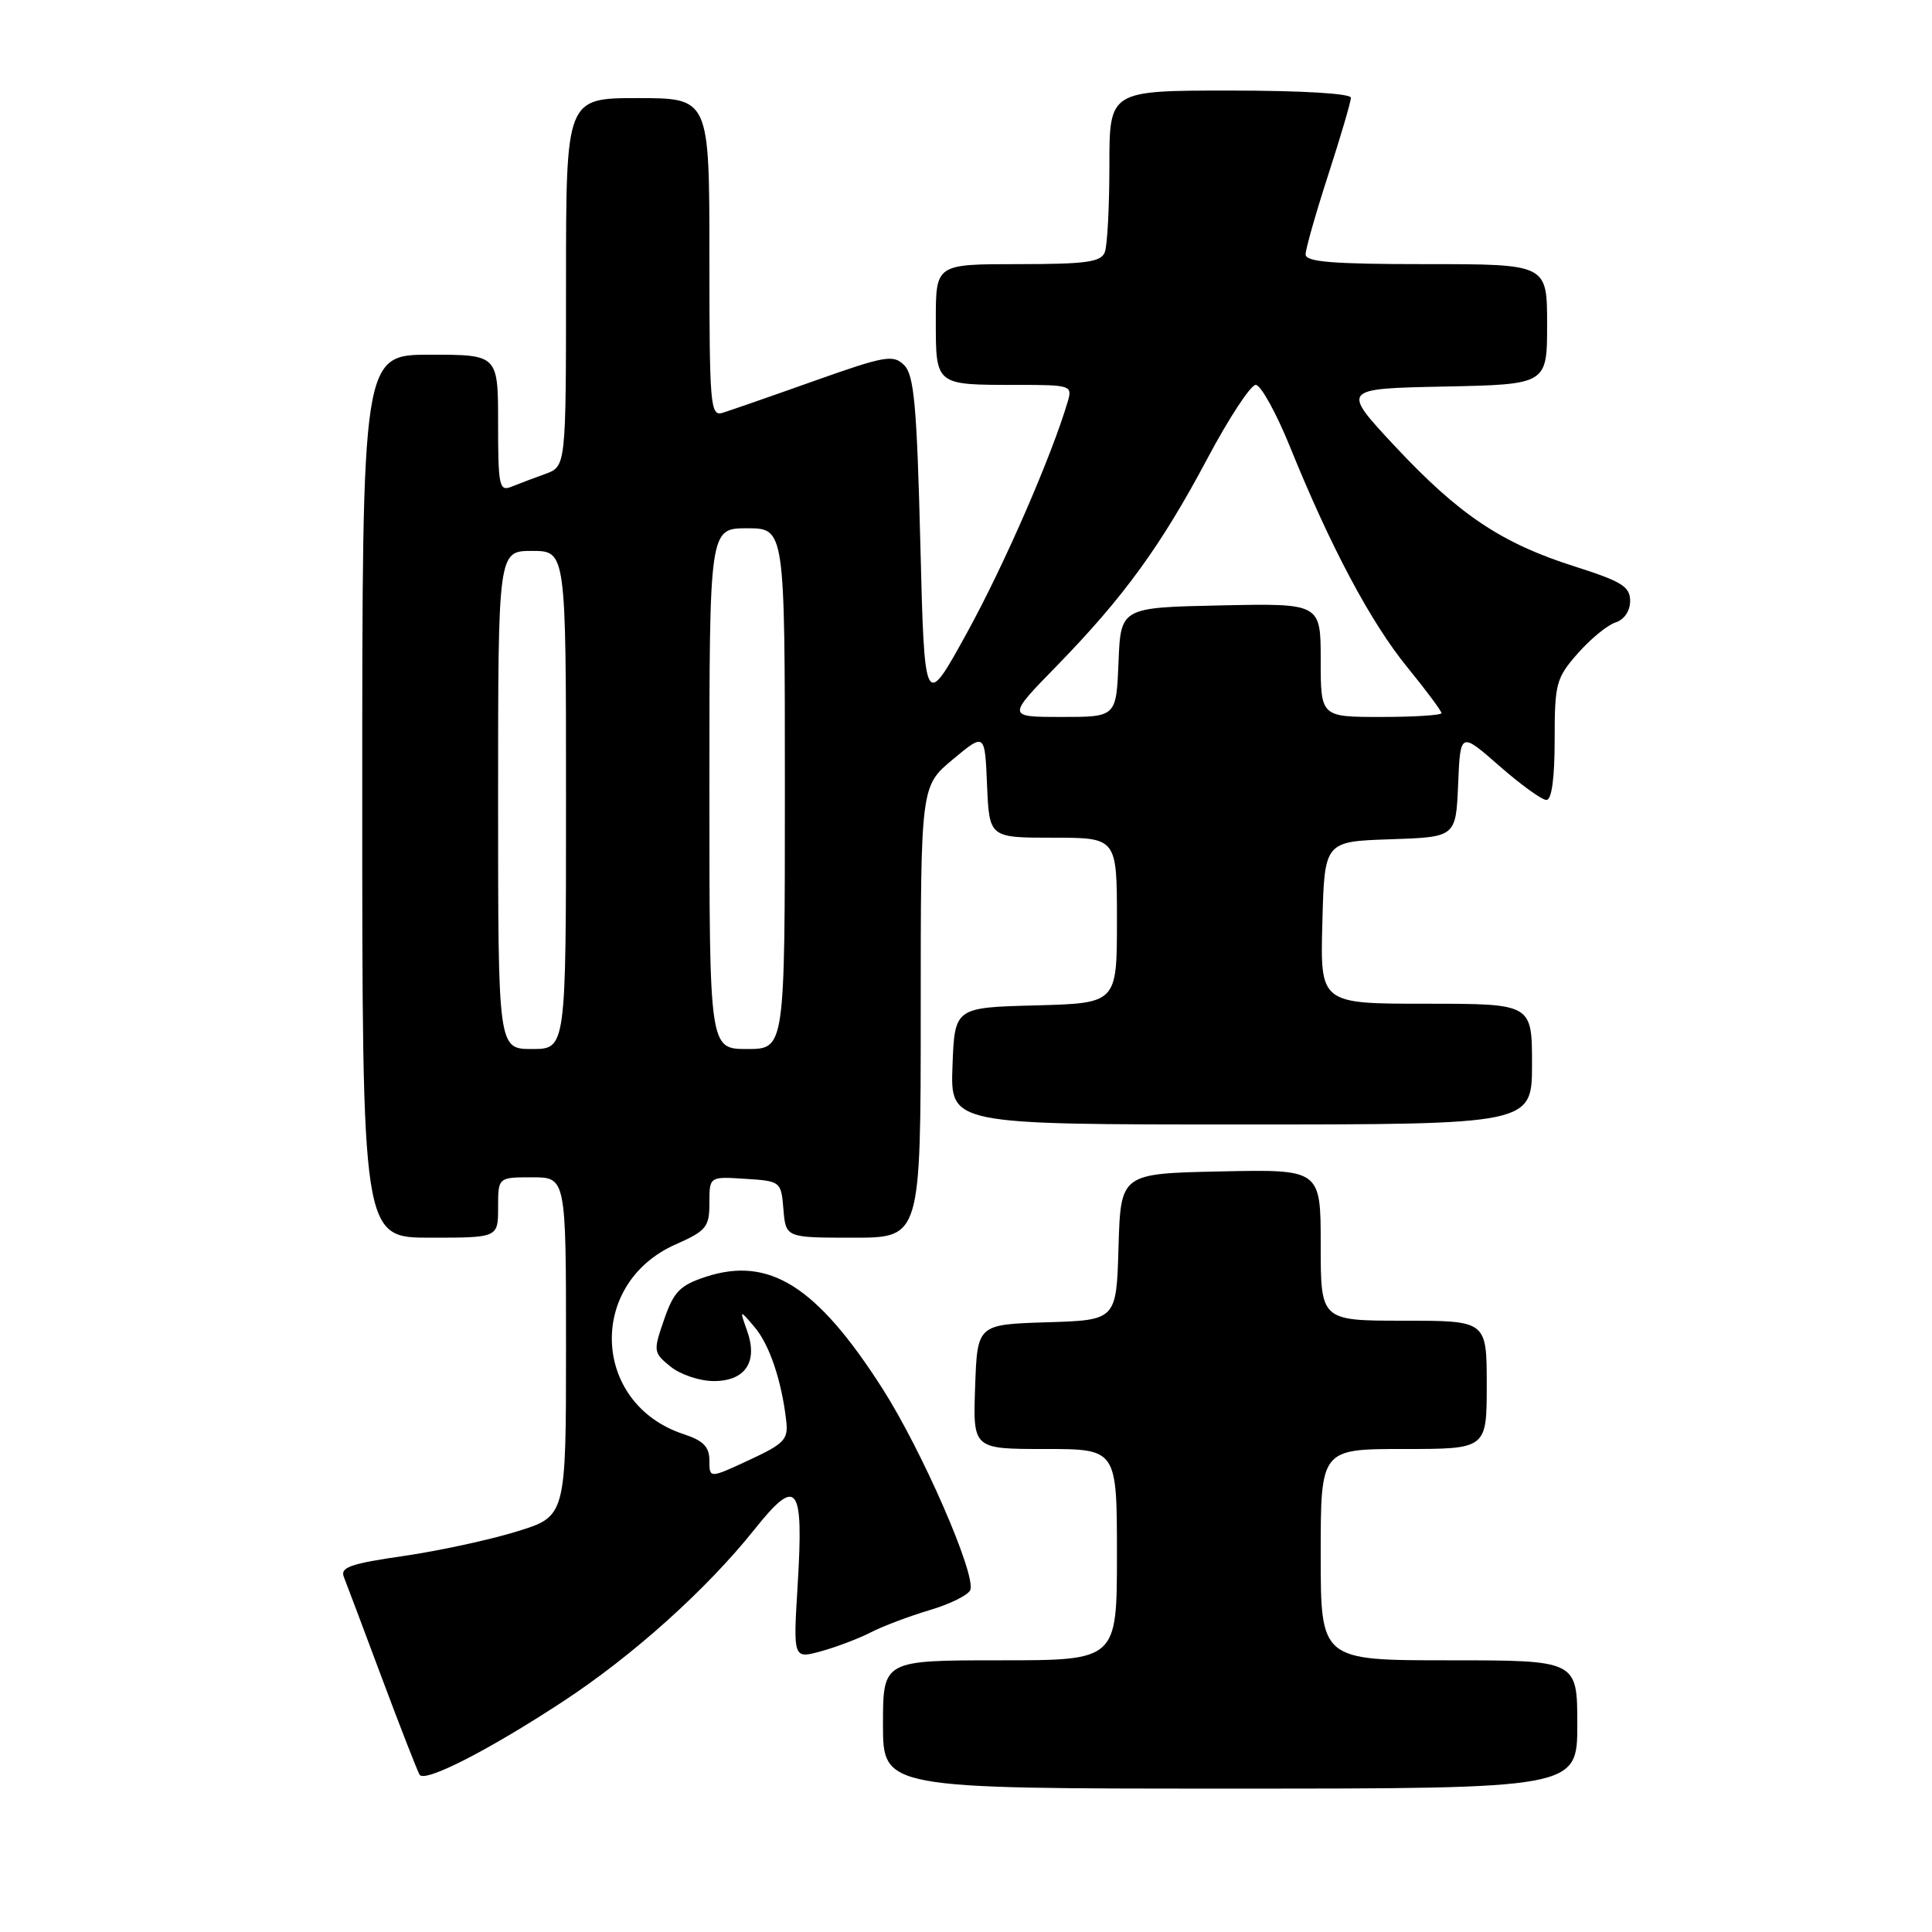 <?xml version="1.0" encoding="UTF-8" standalone="no"?>
<!DOCTYPE svg PUBLIC "-//W3C//DTD SVG 1.1//EN" "http://www.w3.org/Graphics/SVG/1.1/DTD/svg11.dtd" >
<svg xmlns="http://www.w3.org/2000/svg" xmlns:xlink="http://www.w3.org/1999/xlink" version="1.1" viewBox="0 0 256 256">
 <g >
 <path fill="currentColor"
d=" M 209.00 228.50 C 209.00 220.00 209.00 220.00 192.00 220.00 C 175.00 220.00 175.00 220.00 175.00 206.00 C 175.00 192.00 175.00 192.00 186.00 192.00 C 197.00 192.00 197.00 192.00 197.00 183.50 C 197.00 175.00 197.00 175.00 186.00 175.00 C 175.00 175.00 175.00 175.00 175.00 164.97 C 175.00 154.94 175.00 154.94 161.75 155.22 C 148.50 155.50 148.50 155.50 148.21 165.21 C 147.93 174.93 147.93 174.93 138.71 175.21 C 129.50 175.50 129.50 175.50 129.21 183.75 C 128.92 192.00 128.92 192.00 138.46 192.00 C 148.00 192.00 148.00 192.00 148.00 206.00 C 148.00 220.00 148.00 220.00 132.50 220.00 C 117.00 220.00 117.00 220.00 117.00 228.50 C 117.00 237.00 117.00 237.00 163.00 237.00 C 209.00 237.00 209.00 237.00 209.00 228.50 Z  M 74.50 225.52 C 83.80 219.44 93.62 210.62 99.97 202.66 C 105.65 195.54 106.51 196.65 105.69 210.07 C 105.10 219.81 105.10 219.81 108.80 218.80 C 110.83 218.24 113.80 217.11 115.38 216.30 C 116.96 215.48 120.47 214.16 123.18 213.35 C 125.89 212.55 128.31 211.35 128.57 210.68 C 129.35 208.64 122.13 192.09 116.87 183.90 C 108.21 170.39 101.91 166.43 93.50 169.19 C 90.10 170.31 89.27 171.16 88.00 174.84 C 86.54 179.05 86.57 179.23 88.86 181.09 C 90.16 182.14 92.73 183.00 94.58 183.00 C 98.77 183.00 100.47 180.44 98.99 176.32 C 97.99 173.50 97.99 173.50 99.98 175.84 C 101.96 178.17 103.57 182.94 104.18 188.27 C 104.47 190.74 103.93 191.30 99.25 193.47 C 94.00 195.91 94.00 195.91 94.00 193.53 C 94.00 191.71 93.20 190.89 90.55 190.02 C 78.42 186.01 77.77 170.08 89.53 164.89 C 93.60 163.08 94.00 162.59 94.00 159.40 C 94.00 155.89 94.00 155.89 98.75 156.20 C 103.45 156.50 103.50 156.54 103.81 160.25 C 104.12 164.00 104.12 164.00 113.06 164.00 C 122.00 164.00 122.00 164.00 122.00 134.08 C 122.00 104.17 122.00 104.17 126.25 100.63 C 130.50 97.09 130.50 97.09 130.79 104.05 C 131.09 111.00 131.09 111.00 139.54 111.00 C 148.00 111.00 148.00 111.00 148.00 121.97 C 148.00 132.93 148.00 132.93 137.25 133.22 C 126.50 133.50 126.50 133.50 126.21 141.25 C 125.92 149.00 125.92 149.00 164.46 149.00 C 203.00 149.00 203.00 149.00 203.00 141.00 C 203.00 133.00 203.00 133.00 188.97 133.00 C 174.93 133.00 174.93 133.00 175.22 122.25 C 175.50 111.50 175.50 111.50 184.21 111.21 C 192.91 110.92 192.91 110.92 193.21 103.94 C 193.50 96.96 193.50 96.96 198.66 101.48 C 201.50 103.97 204.31 106.00 204.91 106.00 C 205.61 106.00 206.00 103.11 206.00 98.03 C 206.00 90.57 206.19 89.85 209.06 86.58 C 210.75 84.66 213.00 82.82 214.06 82.48 C 215.22 82.11 216.00 80.96 216.00 79.63 C 216.00 77.73 214.90 77.05 208.75 75.09 C 198.98 72.00 193.36 68.24 184.86 59.15 C 177.72 51.50 177.72 51.50 191.36 51.22 C 205.00 50.94 205.00 50.94 205.00 42.97 C 205.00 35.00 205.00 35.00 189.00 35.00 C 176.60 35.00 173.00 34.71 173.00 33.71 C 173.00 33.00 174.35 28.25 176.00 23.16 C 177.65 18.07 179.00 13.48 179.00 12.95 C 179.00 12.39 172.48 12.00 163.00 12.00 C 147.00 12.00 147.00 12.00 147.00 21.92 C 147.00 27.37 146.73 32.55 146.39 33.42 C 145.89 34.73 143.90 35.00 134.89 35.00 C 124.00 35.00 124.00 35.00 124.00 42.39 C 124.00 51.09 123.89 51.00 134.65 51.00 C 141.94 51.00 142.12 51.06 141.47 53.25 C 139.31 60.53 133.06 74.88 128.16 83.79 C 122.50 94.09 122.50 94.09 121.95 72.03 C 121.49 53.77 121.12 49.69 119.81 48.39 C 118.37 46.95 117.31 47.13 107.87 50.48 C 102.17 52.51 96.71 54.40 95.75 54.70 C 94.12 55.20 94.00 53.77 94.00 34.12 C 94.00 13.00 94.00 13.00 84.50 13.00 C 75.00 13.00 75.00 13.00 75.00 37.40 C 75.00 61.80 75.00 61.80 72.25 62.80 C 70.74 63.35 68.71 64.11 67.75 64.50 C 66.16 65.15 66.00 64.38 66.00 56.11 C 66.00 47.00 66.00 47.00 57.00 47.00 C 48.00 47.00 48.00 47.00 48.00 105.50 C 48.00 164.00 48.00 164.00 57.00 164.00 C 66.00 164.00 66.00 164.00 66.00 160.00 C 66.00 156.00 66.00 156.00 70.50 156.00 C 75.00 156.00 75.00 156.00 75.00 178.46 C 75.00 200.92 75.00 200.92 68.48 202.93 C 64.89 204.04 58.13 205.50 53.45 206.18 C 46.46 207.19 45.05 207.68 45.56 208.95 C 45.90 209.80 48.18 215.86 50.63 222.42 C 53.08 228.97 55.32 234.71 55.60 235.16 C 56.27 236.24 64.59 232.01 74.50 225.52 Z  M 66.00 106.00 C 66.00 73.00 66.00 73.00 70.50 73.00 C 75.00 73.00 75.00 73.00 75.00 106.00 C 75.00 139.00 75.00 139.00 70.50 139.00 C 66.00 139.00 66.00 139.00 66.00 106.00 Z  M 94.00 104.50 C 94.00 70.00 94.00 70.00 99.00 70.00 C 104.00 70.00 104.00 70.00 104.00 104.50 C 104.00 139.00 104.00 139.00 99.00 139.00 C 94.00 139.00 94.00 139.00 94.00 104.50 Z  M 140.01 88.25 C 148.88 79.15 153.82 72.36 159.99 60.75 C 162.84 55.39 165.72 51.00 166.39 51.00 C 167.06 51.00 169.11 54.71 170.95 59.25 C 176.31 72.48 181.62 82.46 186.48 88.42 C 188.97 91.47 191.00 94.20 191.00 94.49 C 191.00 94.77 187.40 95.00 183.00 95.00 C 175.00 95.00 175.00 95.00 175.00 87.47 C 175.00 79.94 175.00 79.94 161.75 80.22 C 148.50 80.50 148.50 80.50 148.21 87.75 C 147.91 95.00 147.91 95.00 140.67 95.00 C 133.42 95.00 133.42 95.00 140.01 88.25 Z "/>
</g>
</svg>